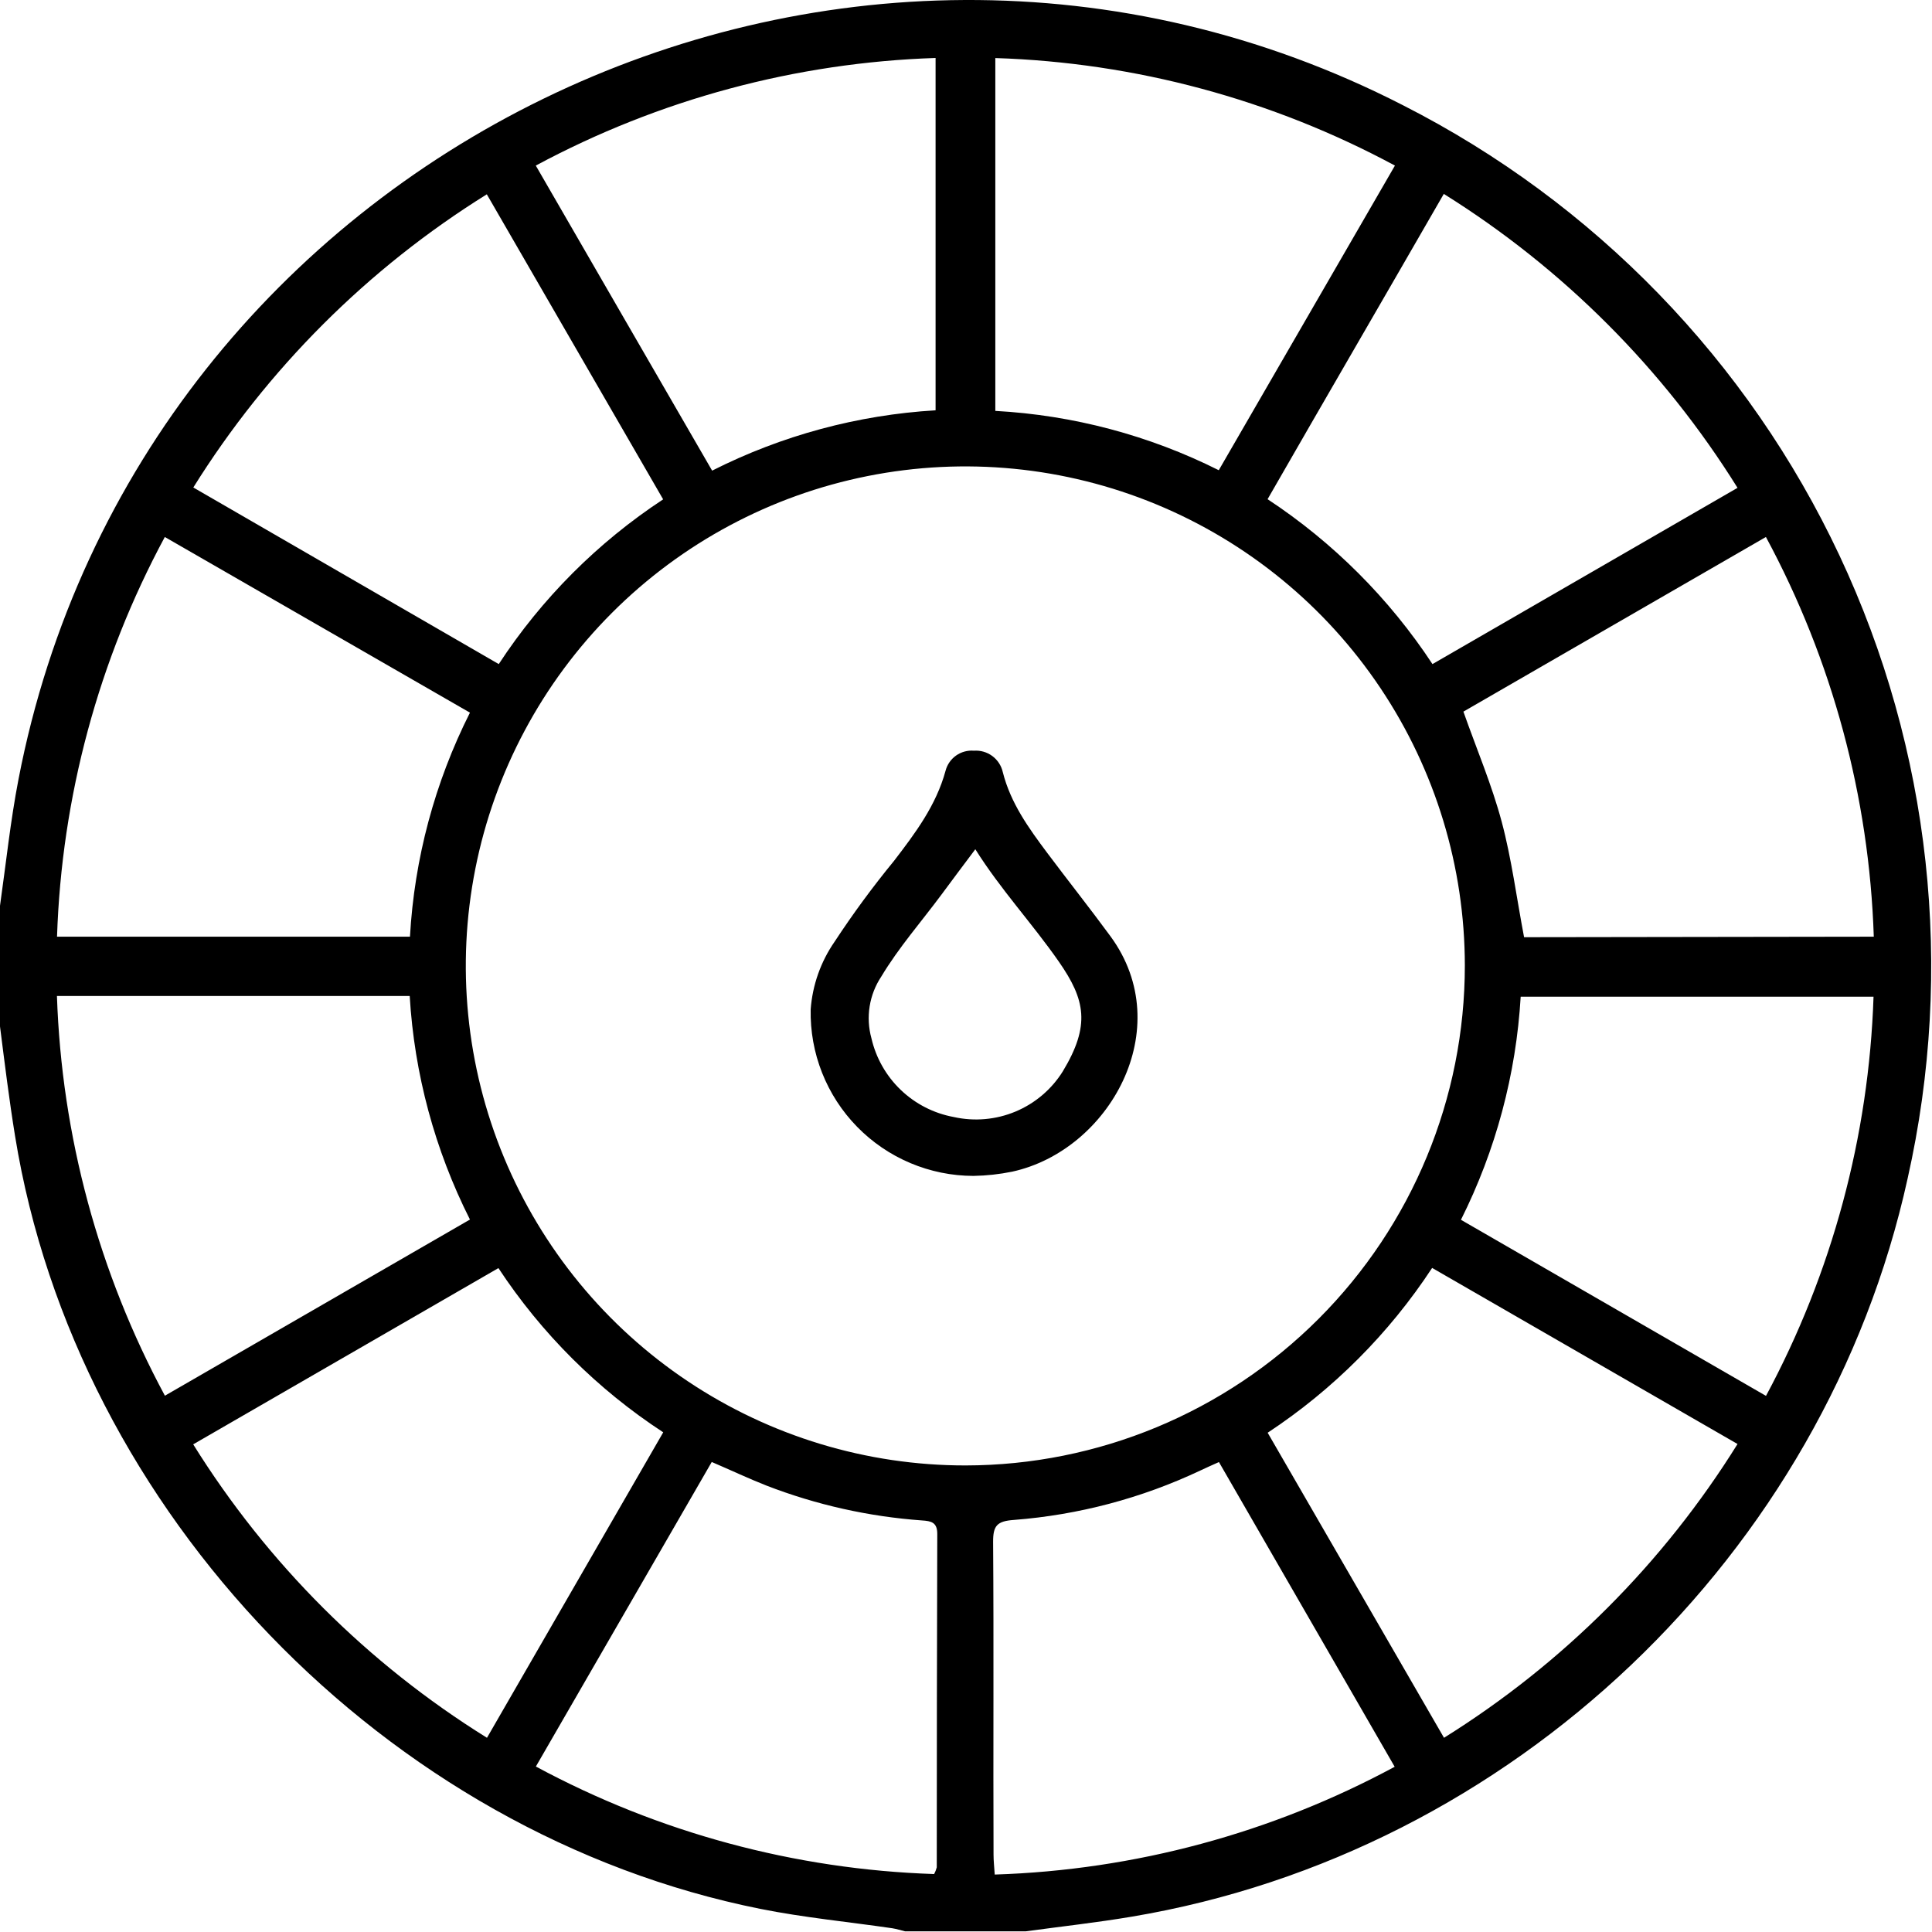 <svg width="228" height="228" viewBox="0 0 228 228" fill="none" xmlns="http://www.w3.org/2000/svg">
<path d="M0 121.131V106.891C0.71 101.891 1.23 96.891 2.18 91.981C16.4 18.161 98.68 -21.879 165.57 12.421C188.166 23.909 206.289 42.601 217.074 65.541C227.859 88.481 230.69 114.362 225.12 139.091C215.34 183.531 178.42 218.671 133.56 226.191C129.41 226.891 125.22 227.351 121.05 227.921H106.81C106.31 227.801 105.81 227.641 105.32 227.561C100.12 226.801 94.87 226.301 89.73 225.271C45.56 216.431 8.97 178.461 1.78 134.081C1.08 129.781 0.55 125.451 0 121.131ZM172.87 113.941C172.86 102.283 169.394 90.89 162.909 81.202C156.425 71.514 147.214 63.966 136.44 59.512C125.666 55.059 113.814 53.9 102.381 56.182C90.949 58.464 80.45 64.084 72.211 72.332C63.973 80.58 58.365 91.086 56.097 102.521C53.828 113.957 55.002 125.807 59.468 136.576C63.934 147.344 71.493 156.547 81.189 163.02C90.885 169.493 102.282 172.945 113.94 172.941C129.576 172.923 144.565 166.699 155.614 155.636C166.664 144.573 172.87 129.577 172.87 113.941ZM6.73 110.541H48.38C48.899 101.335 51.309 92.335 55.46 84.101L19.45 63.371C11.626 77.902 7.272 94.047 6.73 110.541ZM221.13 110.541C220.59 94.045 216.233 77.899 208.4 63.371L172.7 83.981C174.29 88.481 176.06 92.641 177.22 96.981C178.38 101.321 178.98 105.981 179.86 110.601L221.13 110.541ZM169.01 149.631C163.931 157.368 157.326 163.986 149.6 169.081L170.41 205.081C184.454 196.323 196.304 184.463 205.05 170.411L169.01 149.631ZM170.4 22.861C163.4 35.021 156.51 46.861 149.59 58.911C157.331 64.009 163.952 70.63 169.05 78.371L205.05 57.571C196.294 43.522 184.442 31.66 170.4 22.891V22.861ZM22.8 57.521L58.86 78.371C63.927 70.631 70.53 64.014 78.26 58.931L57.45 22.931C43.407 31.673 31.554 43.516 22.8 57.551V57.521ZM22.8 170.451C31.551 184.499 43.413 196.347 57.47 205.081L78.27 169.031C70.528 163.972 63.907 157.375 58.82 149.651L22.8 170.451ZM164.62 19.541C150.093 11.721 133.95 7.377 117.46 6.851V48.491C126.637 48.991 135.613 51.374 143.83 55.491L164.62 19.541ZM6.72 117.541C7.275 134.036 11.635 150.18 19.46 164.711L55.46 143.921C51.315 135.705 48.895 126.728 48.35 117.541H6.72ZM143.85 172.541C142.97 172.931 142.31 173.231 141.65 173.541C134.733 176.807 127.277 178.783 119.65 179.371C117.65 179.511 117.19 180.061 117.2 181.971C117.29 194.271 117.2 206.571 117.25 218.871C117.25 219.591 117.33 220.301 117.39 221.221C133.896 220.694 150.054 216.34 164.59 208.501L143.85 172.541ZM208.41 164.731C216.211 150.215 220.554 134.092 221.1 117.621H179.46C178.921 126.785 176.522 135.744 172.41 143.951L208.41 164.731ZM63.23 19.541C70.23 31.681 77.11 43.541 84.04 55.541C92.251 51.389 101.226 48.966 110.41 48.421V6.841C93.915 7.383 77.768 11.729 63.23 19.541ZM83.99 172.541L63.24 208.471C77.716 216.275 93.803 220.618 110.24 221.161C110.373 220.911 110.477 220.646 110.55 220.371C110.55 207.251 110.57 194.135 110.61 181.021C110.61 179.661 109.91 179.501 108.81 179.431C102.523 178.979 96.339 177.594 90.46 175.321C88.32 174.481 86.26 173.501 83.99 172.531V172.541Z" fill="black"/>
<path d="M131.07 110.521C128.63 107.191 126.07 103.971 123.6 100.671C121.4 97.731 119.26 94.771 118.34 91.111C118.168 90.353 117.728 89.681 117.103 89.219C116.477 88.756 115.706 88.534 114.93 88.591C114.185 88.529 113.441 88.732 112.83 89.163C112.22 89.595 111.78 90.228 111.59 90.951C110.48 95.041 108.01 98.331 105.5 101.601C102.999 104.648 100.663 107.826 98.5 111.121C96.859 113.487 95.882 116.25 95.67 119.121C95.617 121.679 96.074 124.222 97.015 126.602C97.957 128.981 99.362 131.149 101.151 132.978C102.94 134.808 105.075 136.262 107.432 137.257C109.79 138.252 112.322 138.767 114.88 138.771C116.416 138.745 117.945 138.578 119.45 138.271C130.91 135.771 139 121.371 131.07 110.521ZM125.42 126.441C124.096 128.56 122.146 130.215 119.841 131.179C117.536 132.142 114.988 132.367 112.55 131.821C110.202 131.389 108.032 130.279 106.306 128.628C104.581 126.977 103.376 124.858 102.84 122.531C102.501 121.306 102.429 120.021 102.629 118.765C102.829 117.509 103.297 116.311 104 115.251C106.07 111.801 108.72 108.791 111.1 105.581C112.38 103.861 113.65 102.141 115.1 100.221C118.1 105.001 121.84 109.001 124.96 113.491C128.08 117.981 128.71 120.991 125.42 126.441Z" fill="black"/>
</svg>
